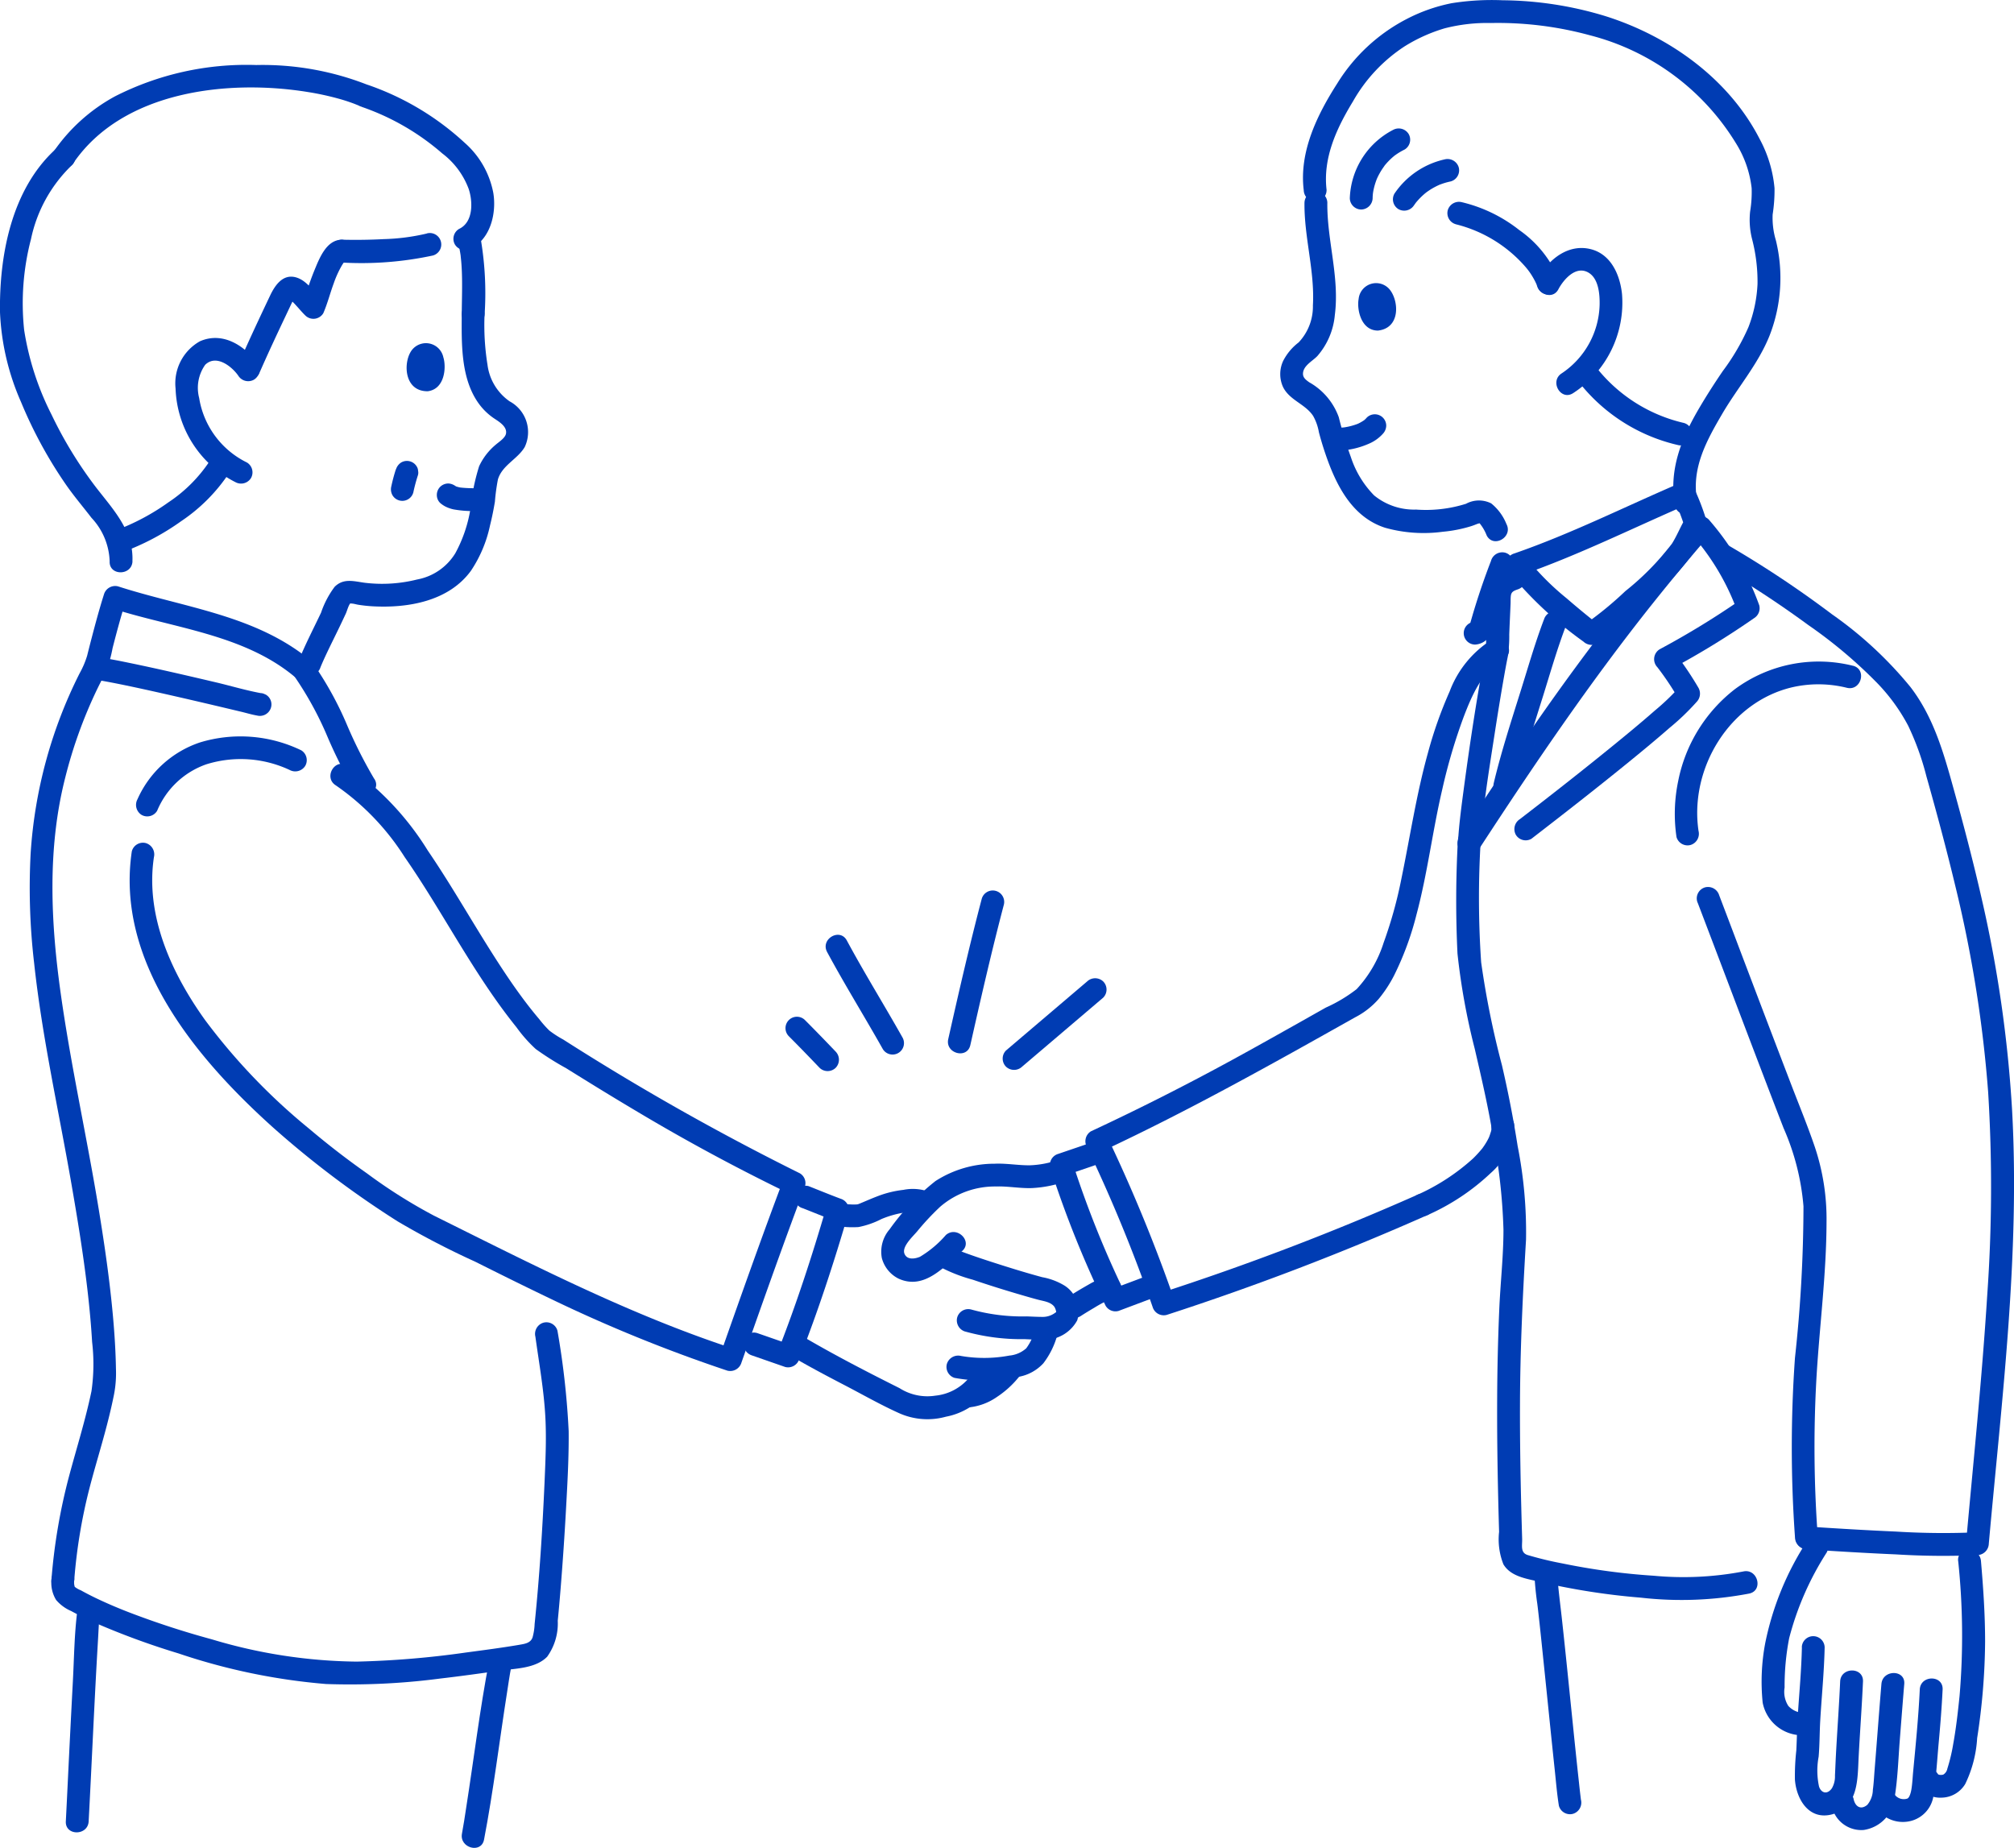 <svg xmlns="http://www.w3.org/2000/svg" width="155.141" height="142.35" viewBox="0 0 155.141 142.35">
  <g id="_7690_line" data-name="7690_line" transform="translate(0 0.023)">
    <path id="Path_2552" data-name="Path 2552" d="M166.477,235.877a12.531,12.531,0,0,0,4.918-.088,3.391,3.391,0,0,0,1.9-1.045,6.281,6.281,0,0,0,1.055-2.118c.33-1.085-1.367-1.549-1.7-.467a4.209,4.209,0,0,1-.677,1.435,2.255,2.255,0,0,1-1.3.56,10.5,10.5,0,0,1-3.732.028.909.909,0,0,0-1.082.616.885.885,0,0,0,.616,1.082Z" transform="translate(-92.92 -129.753)" fill="#003cb3"/>
    <path id="Path_2553" data-name="Path 2553" d="M165.9,224.7a16.068,16.068,0,0,0,4.565.584c.477.022.957.048,1.435.047a2.865,2.865,0,0,0,2.624-1.495,2.344,2.344,0,0,0-.982-2.679,5.041,5.041,0,0,0-1.715-.645c-1.25-.338-2.49-.722-3.723-1.119-.736-.237-1.47-.481-2.2-.747q-.235-.086-.468-.176c-.058-.023-.466-.193-.249-.1a3.613,3.613,0,0,1-.515-.259c-.953-.616-1.836.906-.888,1.519a12.2,12.2,0,0,0,2.693,1.075c1.22.414,2.45.8,3.685,1.16.455.134.911.266,1.37.387.426.112.947.164,1.231.541a1.092,1.092,0,0,1,.132.341c.035.1-.085.141.014.053a1.6,1.6,0,0,1-1,.384c-.416,0-.835-.022-1.25-.039a14.785,14.785,0,0,1-4.3-.53.887.887,0,0,0-1.082.616.9.9,0,0,0,.616,1.082Z" transform="translate(-91.544 -122.149)" fill="#003cb3"/>
    <path id="Path_2554" data-name="Path 2554" d="M145.291,211.1a7.569,7.569,0,0,0,1.891.119,6.671,6.671,0,0,0,1.774-.62,7.635,7.635,0,0,1,1.658-.481l.143-.021c-.183.026.011,0,.047,0,.129-.014.258-.027.388-.036a3.936,3.936,0,0,1,.414-.008,1.26,1.26,0,0,1,.147.011c-.22-.025-.044,0,.006.021a.88.88,0,1,0,.468-1.7,3.66,3.66,0,0,0-1.586-.031,8.088,8.088,0,0,0-1.751.4c-.3.109-.6.229-.893.352l-.54.228s-.211.088-.161.069c.074-.031-.1.037-.115.044a1.061,1.061,0,0,1-.123.03c.182-.048.022,0-.034,0-.138.006-.275.008-.412,0-.168-.005-.335-.017-.5-.033l-.2-.021c-.318-.035.15.025-.149-.021a.908.908,0,0,0-1.082.616.886.886,0,0,0,.616,1.082Z" transform="translate(-81.049 -116.718)" fill="#003cb3"/>
    <path id="Path_2555" data-name="Path 2555" d="M168.252,202.938a7.346,7.346,0,0,1-2.423.5c-.9.007-1.792-.163-2.7-.122a8.381,8.381,0,0,0-4.555,1.335,18,18,0,0,0-3.532,3.716,2.644,2.644,0,0,0-.6,2.215,2.47,2.47,0,0,0,1.3,1.592c2,.9,3.551-.977,4.88-2.125.857-.742-.391-1.981-1.244-1.244a8.25,8.25,0,0,1-2,1.681c-.44.179-.983.233-1.184-.215-.248-.55.632-1.34.967-1.74a19.813,19.813,0,0,1,1.769-1.895,6.446,6.446,0,0,1,4.3-1.566c.936-.034,1.864.16,2.8.121a9.11,9.11,0,0,0,2.707-.563c1.055-.383.6-2.083-.467-1.7Z" transform="translate(-86.513 -113.694)" fill="#003cb3"/>
    <path id="Path_2556" data-name="Path 2556" d="M187.555,226.747c.357-.233.722-.454,1.089-.669a9.8,9.8,0,0,1,.9-.5l-.21.088a7.557,7.557,0,0,1,.731-.235.879.879,0,1,0-.467-1.7,7.174,7.174,0,0,0-.981.341c-.187.088-.367.2-.547.3-.474.271-.945.551-1.4.85a.88.88,0,1,0,.888,1.519Z" transform="translate(-104.351 -125.361)" fill="#003cb3"/>
    <path id="Path_2557" data-name="Path 2557" d="M270.951,46.611c.412-.769,1.363-1.872,2.342-1.275.765.467.853,1.664.838,2.459a6.551,6.551,0,0,1-2.928,5.293c-.946.616-.065,2.137.888,1.519a8.3,8.3,0,0,0,3.764-7.642c-.156-1.458-.835-3.04-2.386-3.443-1.727-.448-3.261.759-4.034,2.2-.534,1,.984,1.887,1.518.888Z" transform="translate(-150.91 -24.346)" fill="#003cb3"/>
    <path id="Path_2558" data-name="Path 2558" d="M233.217,75.366a6.26,6.26,0,0,0,2.408-.531,3.06,3.06,0,0,0,1.086-.769.941.941,0,0,0,.258-.622.879.879,0,0,0-1.5-.622,1.609,1.609,0,0,1-.142.147c-.029.026-.058.051-.088.076-.1.088.181-.135.105-.08l-.06.044a3.351,3.351,0,0,1-.627.343l.21-.088a5.025,5.025,0,0,1-1.247.325l.234-.031a6.292,6.292,0,0,1-.637.051.879.879,0,0,0,0,1.759Z" transform="translate(-130.186 -40.674)" fill="#003cb3"/>
    <path id="Path_2559" data-name="Path 2559" d="M237.992,50.816c-.142.75.159,2.411,1.482,2.423,1.73-.185,1.627-2.219.95-3.114A1.354,1.354,0,0,0,237.992,50.816Z" transform="translate(-133.336 -27.796)" fill="#003cb3"/>
    <path id="Path_2560" data-name="Path 2560" d="M226.172,34.395c-.032,2.667.8,5.254.649,7.925a4.022,4.022,0,0,1-1.1,2.845,4.183,4.183,0,0,0-1.187,1.415,2.4,2.4,0,0,0-.022,2c.492,1.037,1.722,1.319,2.33,2.251a3.919,3.919,0,0,1,.44,1.25q.22.839.5,1.66c.809,2.379,2.03,4.869,4.6,5.7a11.018,11.018,0,0,0,4.441.308,10.562,10.562,0,0,0,2.186-.43c.142-.044.281-.1.419-.154.257-.1.3-.044.186-.127a3.416,3.416,0,0,1,.595,1c.531,1,2.049.112,1.518-.888a3.908,3.908,0,0,0-1.173-1.587,2.089,2.089,0,0,0-1.94.031,10.3,10.3,0,0,1-3.846.446,4.869,4.869,0,0,1-3.23-1.089,7.566,7.566,0,0,1-1.79-2.946,30.466,30.466,0,0,1-.933-3.078,5.04,5.04,0,0,0-2.282-2.695c-.235-.17-.481-.344-.476-.657.009-.622.743-.974,1.11-1.366a5.551,5.551,0,0,0,1.342-3.152c.379-2.918-.612-5.76-.577-8.669a.88.88,0,0,0-1.759,0Z" transform="translate(-125.686 -18.809)" fill="#003cb3"/>
    <path id="Path_2561" data-name="Path 2561" d="M261.532,32.468a23.6,23.6,0,0,0,3.044-13.014C264,11.1,259.468,6.87,256.029,5.285a20.036,20.036,0,0,0-15.2-.8c-4.432,1.486-10.147,5.278-10.283,13" transform="translate(-129.184 -1.894)" fill="none"/>
    <path id="Path_2562" data-name="Path 2562" d="M276.572,65.344a13.56,13.56,0,0,0,7.5,4.7.88.88,0,0,0,.466-1.7,12.035,12.035,0,0,1-6.723-4.252.885.885,0,0,0-1.243,0,.9.9,0,0,0,0,1.244Z" transform="translate(-154.831 -35.787)" fill="#003cb3"/>
    <path id="Path_2563" data-name="Path 2563" d="M254.23,37.075a10.425,10.425,0,0,1,5.385,3.3,5,5,0,0,1,.506.7c.086.14.166.284.239.431,0,0,.117.254.054.106.033.078.061.158.088.237a.9.9,0,0,0,1.082.616.888.888,0,0,0,.616-1.082,8.633,8.633,0,0,0-3.08-3.863,11.373,11.373,0,0,0-4.422-2.145.9.9,0,0,0-1.082.616.889.889,0,0,0,.616,1.082Z" transform="translate(-142.092 -19.823)" fill="#003cb3"/>
    <path id="Path_2564" data-name="Path 2564" d="M238.248,27.838c0-.11.01-.22.02-.33,0-.01.03-.22.008-.08s.01-.051.015-.079a5.065,5.065,0,0,1,.158-.64c.033-.105.071-.208.109-.311.077-.21-.08.169.013-.034.018-.04.036-.08.055-.12a5.439,5.439,0,0,1,.338-.606c.06-.092.126-.181.187-.272s-.132.16,0-.006c.035-.044.069-.085.105-.127a5.191,5.191,0,0,1,.459-.474c.081-.074.167-.143.251-.214s-.132.091.006,0c.044-.031.088-.064.135-.095a5.106,5.106,0,0,1,.6-.347.884.884,0,0,0,.315-1.2.9.9,0,0,0-1.2-.315,6.165,6.165,0,0,0-3.332,5.254.887.887,0,0,0,.879.879.9.9,0,0,0,.879-.879Z" transform="translate(-132.512 -12.604)" fill="#003cb3"/>
    <path id="Path_2565" data-name="Path 2565" d="M245.672,31.395c.048-.071.1-.138.15-.21-.018.029-.117.147-.044.056.027-.033.054-.067.082-.1q.158-.187.332-.359t.383-.343l.08-.064c-.184.155-.08.062-.034.029.069-.051.14-.1.211-.147q.2-.135.42-.251.1-.055.206-.106l.117-.055c.03-.014.176-.076.036-.018s.019-.007.038-.014l.1-.036q.12-.044.244-.083c.164-.051.33-.094.5-.129a.886.886,0,0,0,.616-1.082.9.9,0,0,0-1.082-.616,6.341,6.341,0,0,0-3.869,2.638.884.884,0,0,0,.315,1.2.9.9,0,0,0,1.2-.315Z" transform="translate(-136.741 -15.613)" fill="#003cb3"/>
    <path id="Path_2566" data-name="Path 2566" d="M230.111,14.628c-.3-2.479.767-4.763,2.025-6.831a12.288,12.288,0,0,1,3.978-4.246,12.535,12.535,0,0,1,3.078-1.389,13.116,13.116,0,0,1,3.566-.412,26.905,26.905,0,0,1,7.635.945,18.6,18.6,0,0,1,11.286,8.377,8.273,8.273,0,0,1,1.173,3.4,9.207,9.207,0,0,1-.119,1.809,6.024,6.024,0,0,0,.145,2.087,13.062,13.062,0,0,1,.426,3.485,10.586,10.586,0,0,1-.7,3.327,17.005,17.005,0,0,1-1.984,3.392c-.656.963-1.278,1.935-1.865,2.94-1.36,2.335-2.293,4.71-1.811,7.455a.886.886,0,0,0,1.082.616.9.9,0,0,0,.616-1.082c-.434-2.471.743-4.593,1.945-6.647,1.187-2.03,2.773-3.833,3.649-6.035a12.215,12.215,0,0,0,.486-7.314,6.012,6.012,0,0,1-.252-2.011,12.14,12.14,0,0,0,.144-2.02,9.808,9.808,0,0,0-1.135-3.77c-2.374-4.646-6.95-7.914-11.845-9.47a27.827,27.827,0,0,0-7.964-1.237,19.691,19.691,0,0,0-3.935.228A13.023,13.023,0,0,0,236.2,1.482a13.661,13.661,0,0,0-5.263,4.912c-1.554,2.424-2.952,5.276-2.588,8.236a.907.907,0,0,0,.879.879.885.885,0,0,0,.879-.879Z" transform="translate(-127.92 0)" fill="#003cb3"/>
    <path id="Path_2567" data-name="Path 2567" d="M9,251.486a2.53,2.53,0,0,0,.363,1.555,3.159,3.159,0,0,0,1.158.849c.755.414,1.539.778,2.33,1.117a58.685,58.685,0,0,0,5.928,2.145,47.719,47.719,0,0,0,11.374,2.36,53.513,53.513,0,0,0,8.834-.426c1.514-.176,3.024-.386,4.532-.6,1.187-.173,2.77-.154,3.67-1.079a4.387,4.387,0,0,0,.813-2.77c.082-.821.153-1.644.22-2.467q.251-3.1.421-6.213c.108-1.971.22-3.95.2-5.925a61.824,61.824,0,0,0-.864-7.738.885.885,0,0,0-1.082-.616.9.9,0,0,0-.616,1.082c.29,2.1.666,4.169.771,6.287.083,1.667,0,3.341-.07,5.01-.162,3.613-.39,7.233-.761,10.831a4.533,4.533,0,0,1-.159,1.034c-.16.453-.632.5-1.058.576-1.352.229-2.718.406-4.077.588a70.622,70.622,0,0,1-8.41.7,39.986,39.986,0,0,1-11.158-1.715,66.245,66.245,0,0,1-6.408-2.091c-.865-.335-1.719-.7-2.554-1.1-.381-.185-.758-.378-1.128-.585a1.854,1.854,0,0,1-.5-.29c.069.088.037.036.022.006a1.177,1.177,0,0,1-.031-.521c.039-1.132-1.72-1.131-1.759,0Z" transform="translate(-5.038 -129.81)" fill="#003cb3"/>
    <path id="Path_2568" data-name="Path 2568" d="M26.9,108.435c-4.239-3.561-9.8-4.111-14.892-5.76a.9.9,0,0,0-1.082.616c-.343,1.082-.639,2.18-.927,3.278q-.19.725-.37,1.451a6.929,6.929,0,0,1-.582,1.36,35.873,35.873,0,0,0-3.769,13.861,49.9,49.9,0,0,0,.269,8.46c.616,5.709,1.884,11.318,2.866,16.969.469,2.7.913,5.4,1.231,8.118.159,1.363.289,2.73.369,4.1a14.545,14.545,0,0,1-.049,3.779c-.461,2.213-1.14,4.365-1.725,6.546A44.626,44.626,0,0,0,6.879,179.2c-.091,1.128,1.668,1.122,1.759,0a41.217,41.217,0,0,1,1.152-6.978c.49-1.906,1.091-3.781,1.553-5.693q.2-.816.364-1.64a8.612,8.612,0,0,0,.142-1.922c-.022-1.341-.106-2.682-.226-4.017-.247-2.762-.645-5.509-1.093-8.245-.907-5.543-2.14-11.036-2.926-16.6-.783-5.537-1.055-11.256.344-16.718a35.636,35.636,0,0,1,2.429-6.741c.249-.516.52-1.023.757-1.544a10.19,10.19,0,0,0,.457-1.68c.318-1.231.645-2.459,1.029-3.669l-1.082.616c4.741,1.533,10.171,1.991,14.116,5.306.861.724,2.11-.514,1.243-1.243Z" transform="translate(-2.917 -57.529)" fill="#003cb3"/>
    <path id="Path_2569" data-name="Path 2569" d="M22.885,140.521c-1.28,8.53,4.948,15.96,10.856,21.275a74.057,74.057,0,0,0,9.624,7.255,63.516,63.516,0,0,0,5.965,3.1c1.9.952,3.808,1.9,5.729,2.819a115.484,115.484,0,0,0,13.7,5.577.9.9,0,0,0,1.082-.616c1.6-4.543,3.2-9.086,4.9-13.594a.879.879,0,0,0-.4-.993A193.82,193.82,0,0,1,56.115,155.04a8.037,8.037,0,0,1-1.07-.691,8.418,8.418,0,0,1-.778-.879q-.678-.8-1.3-1.643c-.9-1.216-1.727-2.48-2.532-3.758-1.59-2.526-3.072-5.122-4.755-7.589a22.055,22.055,0,0,0-6.2-6.542c-.962-.6-1.847.919-.888,1.519a19.213,19.213,0,0,1,5.305,5.523c1.7,2.442,3.182,5.028,4.756,7.552.8,1.286,1.627,2.559,2.511,3.789q.653.908,1.355,1.782A10.9,10.9,0,0,0,54,155.774a22.909,22.909,0,0,0,2.345,1.479q1.159.722,2.322,1.438,2.142,1.316,4.311,2.59,5.128,3,10.476,5.59l-.4-.993c-1.7,4.508-3.3,9.051-4.9,13.594l1.082-.616c-8.046-2.638-15.525-6.5-23.089-10.254A40.145,40.145,0,0,1,41,165.353q-2.294-1.612-4.435-3.424a47.287,47.287,0,0,1-8.038-8.388c-2.572-3.591-4.622-8.019-3.942-12.55a.908.908,0,0,0-.616-1.082.886.886,0,0,0-1.082.616Z" transform="translate(-12.728 -74.984)" fill="#003cb3"/>
    <path id="Path_2570" data-name="Path 2570" d="M36.553,130.045a10.744,10.744,0,0,0-7.785-.609,8.069,8.069,0,0,0-4.828,4.385.909.909,0,0,0,.316,1.2.886.886,0,0,0,1.2-.315,6.382,6.382,0,0,1,3.778-3.577,8.886,8.886,0,0,1,6.43.432.908.908,0,0,0,1.2-.315A.886.886,0,0,0,36.553,130.045Z" transform="translate(-13.352 -72.271)" fill="#003cb3"/>
    <path id="Path_2571" data-name="Path 2571" d="M83.005,290.221c-.72,3.753-1.18,7.568-1.773,11.343-.1.646-.193,1.295-.316,1.937-.212,1.106,1.482,1.58,1.7.467.72-3.753,1.18-7.568,1.773-11.343.1-.646.193-1.3.316-1.938.212-1.106-1.483-1.579-1.7-.467Z" transform="translate(-45.33 -162.277)" fill="#003cb3"/>
    <path id="Path_2572" data-name="Path 2572" d="M12.417,281.1c-.231,1.792-.247,3.631-.343,5.433q-.21,3.963-.4,7.927c-.047.951-.092,1.9-.142,2.852-.06,1.131,1.7,1.128,1.759,0,.247-4.632.44-9.268.715-13.9.046-.769.07-1.548.169-2.314a.884.884,0,0,0-.879-.879.9.9,0,0,0-.879.879Z" transform="translate(-6.461 -157.031)" fill="#003cb3"/>
    <path id="Path_2573" data-name="Path 2573" d="M255.243,146.181a84.022,84.022,0,0,0-.03,8.7,51.658,51.658,0,0,0,1.327,7.328c.514,2.22,1.029,4.43,1.4,6.678a44.613,44.613,0,0,1,.815,7.264c0,2.058-.239,4.133-.326,6.189q-.144,3.375-.159,6.752c-.015,2.7.023,5.4.088,8.106q.027,1.115.06,2.229a5.21,5.21,0,0,0,.332,2.5c.55.928,1.728,1.1,2.692,1.326a52.987,52.987,0,0,0,7.908,1.246,27.7,27.7,0,0,0,8.346-.319c1.1-.248.637-1.944-.467-1.7a24.576,24.576,0,0,1-6.894.329,51.1,51.1,0,0,1-7.035-.947,26.833,26.833,0,0,1-2.675-.645c-.586-.185-.414-.721-.431-1.263q-.036-1.181-.066-2.362c-.068-2.679-.109-5.359-.1-8.039.014-4.217.212-8.418.465-12.626a34.106,34.106,0,0,0-.647-7.225c-.328-2.1-.73-4.161-1.21-6.228a67.613,67.613,0,0,1-1.6-7.924,72.743,72.743,0,0,1-.034-9.365.88.88,0,0,0-1.759,0Z" transform="translate(-142.941 -81.448)" fill="#003cb3"/>
    <path id="Path_2574" data-name="Path 2574" d="M300.195,96.86a80.807,80.807,0,0,1,7.073,4.634,36.33,36.33,0,0,1,5.364,4.529,14.361,14.361,0,0,1,2.33,3.232,21.043,21.043,0,0,1,1.4,3.887c.787,2.786,1.539,5.584,2.215,8.4a97.966,97.966,0,0,1,2.541,15.916,118.388,118.388,0,0,1-.073,15.7c-.4,6.378-1.063,12.736-1.634,19.1l.879-.879a59.219,59.219,0,0,1-6.278-.055c-2.3-.1-4.592-.24-6.885-.39-1.13-.073-1.125,1.685,0,1.759,2.294.149,4.588.291,6.885.389a59.1,59.1,0,0,0,6.278.055.907.907,0,0,0,.879-.879c.994-11.085,2.408-22.247,1.794-33.394a97.956,97.956,0,0,0-2.362-16.379c-.64-2.806-1.372-5.591-2.14-8.365s-1.542-5.527-3.327-7.853a30.108,30.108,0,0,0-6.059-5.615,80.647,80.647,0,0,0-7.99-5.309.88.88,0,0,0-.888,1.519Z" transform="translate(-167.969 -53.366)" fill="#003cb3"/>
    <path id="Path_2575" data-name="Path 2575" d="M299.011,156.024v0l-1.7.467c1.715,4.49,3.407,8.989,5.125,13.479q.763,2,1.533,3.989a18.713,18.713,0,0,1,1.531,6.015,108.134,108.134,0,0,1-.656,11.683,97.566,97.566,0,0,0,.006,13.87c.08,1.122,1.84,1.131,1.759,0a94.331,94.331,0,0,1-.1-12.484c.241-3.944.756-7.882.767-11.837a17.488,17.488,0,0,0-.9-5.795c-.548-1.613-1.2-3.193-1.811-4.784q-1.723-4.493-3.429-8.993c-.711-1.87-1.414-3.742-2.128-5.611a.9.9,0,0,0-1.082-.616.886.886,0,0,0-.616,1.082v0a.9.9,0,0,0,1.082.616.886.886,0,0,0,.616-1.082Z" transform="translate(-166.576 -87.076)" fill="#003cb3"/>
    <path id="Path_2576" data-name="Path 2576" d="M279.071,91.936a18.336,18.336,0,0,1,3.433,5.825l.4-.993a64.541,64.541,0,0,1-6.386,3.913.894.894,0,0,0-.176,1.381A22.147,22.147,0,0,1,278,104.548l.137-1.065a18.068,18.068,0,0,1-2,1.928c-1.078.946-2.185,1.86-3.3,2.765-2.334,1.9-4.7,3.754-7.085,5.59a.909.909,0,0,0-.315,1.2.885.885,0,0,0,1.2.316c2.462-1.9,4.911-3.809,7.322-5.768,1.122-.911,2.237-1.831,3.325-2.782a18.612,18.612,0,0,0,2.092-2.007.914.914,0,0,0,.137-1.066,25.244,25.244,0,0,0-1.931-2.842l-.178,1.381a64.685,64.685,0,0,0,6.386-3.913.9.9,0,0,0,.4-.993,20.662,20.662,0,0,0-3.885-6.6.885.885,0,0,0-1.243,0,.9.9,0,0,0,0,1.243Z" transform="translate(-148.673 -50.688)" fill="#003cb3"/>
    <path id="Path_2577" data-name="Path 2577" d="M221.46,111.928a8.032,8.032,0,0,0-3.241,3.982,32.371,32.371,0,0,0-1.677,4.748c-.888,3.192-1.371,6.45-2.042,9.688a33.239,33.239,0,0,1-1.363,4.91,9.489,9.489,0,0,1-2.083,3.586,11.561,11.561,0,0,1-2.374,1.421l-2.525,1.423c-1.542.867-3.086,1.732-4.639,2.581q-5.376,2.937-10.928,5.526a.9.9,0,0,0-.316,1.2,118.483,118.483,0,0,1,5.066,12.328.894.894,0,0,0,1.082.616,207.649,207.649,0,0,0,20.142-7.713.885.885,0,0,0,.316-1.2.9.9,0,0,0-1.2-.316,203.334,203.334,0,0,1-19.721,7.536l1.082.616a122.531,122.531,0,0,0-5.243-12.75l-.315,1.2c6.659-3.11,13.046-6.692,19.448-10.292a6.111,6.111,0,0,0,1.833-1.432,10.067,10.067,0,0,0,1.178-1.8,23.157,23.157,0,0,0,1.725-4.686c.845-3.168,1.235-6.438,1.982-9.629a43.393,43.393,0,0,1,1.652-5.6c.623-1.629,1.44-3.566,3.056-4.424,1-.531.112-2.049-.888-1.519Z" transform="translate(-106.551 -62.668)" fill="#003cb3"/>
    <path id="Path_2578" data-name="Path 2578" d="M253.4,196.105c0,.071,0,.142,0,.213s.034.217.008-.018a1.112,1.112,0,0,1-.077.356c-.035.123-.079.242-.124.361.084-.22.014-.036-.011.015-.038.076-.076.151-.117.226-.065.117-.135.23-.208.341-.044.068-.092.132-.139.2-.127.182.053-.055-.06.079a9.564,9.564,0,0,1-.685.745,16.275,16.275,0,0,1-4.345,2.823.887.887,0,0,0-.315,1.2.9.9,0,0,0,1.2.316,17.224,17.224,0,0,0,4.817-3.212,5.337,5.337,0,0,0,1.818-3.647.879.879,0,0,0-1.759,0Z" transform="translate(-138.516 -109.404)" fill="#003cb3"/>
    <path id="Path_2579" data-name="Path 2579" d="M278.1,90.144a14.457,14.457,0,0,0,.707-1.327c.276-.55.6-.942.4-1.577a17.881,17.881,0,0,0-.909-2.325.9.9,0,0,0-1.2-.315c-4.2,1.807-8.31,3.869-12.637,5.367a.887.887,0,0,0-.525,1.292,29.991,29.991,0,0,0,5.859,5.5.914.914,0,0,0,1.066.138,29.092,29.092,0,0,0,3.4-2.784,22.519,22.519,0,0,0,3.835-3.969c.641-.936-.882-1.817-1.519-.888a20.882,20.882,0,0,1-3.561,3.613,27.229,27.229,0,0,1-3.046,2.506l1.066.138q-1.3-1.017-2.55-2.1a19.983,19.983,0,0,1-3.034-3.046l-.528,1.292c4.471-1.549,8.716-3.678,13.058-5.545l-1.2-.315a21.336,21.336,0,0,1,.8,2.1l.088-.678c-.4.66-.674,1.385-1.09,2.035C275.973,90.213,277.494,91.1,278.1,90.144Z" transform="translate(-147.816 -47.354)" fill="#003cb3"/>
    <path id="Path_2580" data-name="Path 2580" d="M307.151,116.211a10.867,10.867,0,0,0-9.086,1.8,11.836,11.836,0,0,0-4.372,7.079,12.337,12.337,0,0,0-.132,4.312.885.885,0,0,0,1.082.616.9.9,0,0,0,.616-1.082c-.716-4.836,2.411-9.984,7.29-11.084a9.075,9.075,0,0,1,4.137.057c1.1.269,1.568-1.427.467-1.7Z" transform="translate(-164.419 -64.949)" fill="#003cb3"/>
    <path id="Path_2581" data-name="Path 2581" d="M273.486,90.65a196.969,196.969,0,0,0-14.15,18.689q-1.939,2.875-3.828,5.785c-.62.951.9,1.833,1.519.888,4.226-6.48,8.574-12.889,13.4-18.941q2.1-2.631,4.3-5.178c.736-.853-.5-2.1-1.243-1.243Z" transform="translate(-143.087 -50.645)" fill="#003cb3"/>
    <path id="Path_2582" data-name="Path 2582" d="M265.551,107.694c-.687,1.806-1.221,3.684-1.8,5.526-.732,2.336-1.495,4.68-2.064,7.062-.264,1.1,1.432,1.57,1.7.468.572-2.383,1.332-4.726,2.064-7.062.577-1.843,1.111-3.72,1.8-5.526a.886.886,0,0,0-.616-1.082.9.9,0,0,0-1.082.616Z" transform="translate(-146.617 -59.998)" fill="#003cb3"/>
    <path id="Path_2583" data-name="Path 2583" d="M259.588,99.3a2.362,2.362,0,0,0-1.83,1.975c-.05.547-.051,1.1-.077,1.652-.035.741-.073,1.483-.085,2.225,0,.132,0,.259,0,.389,0,.149.038-.225.006,0-.007.047-.019.095-.029.141-.052.264-.1.528-.151.791-.583,3.157-1.065,6.337-1.495,9.519-.2,1.512-.416,3.032-.5,4.556-.065,1.13,1.694,1.127,1.759,0,.159-2.792.632-5.582,1.057-8.342.227-1.473.465-2.946.723-4.412.094-.536.191-1.072.3-1.606a10.668,10.668,0,0,0,.114-1.709c.028-.782.068-1.563.1-2.345.01-.215-.005-.446.026-.66.044-.3.252-.371.552-.477,1.059-.376.6-2.076-.467-1.7Z" transform="translate(-143.12 -55.626)" fill="#003cb3"/>
    <path id="Path_2584" data-name="Path 2584" d="M268.83,274.674a23.479,23.479,0,0,0,.232,2.355c.018.107-.033-.281-.007-.048.007.065.016.132.024.195q.034.281.065.562c.132,1.161.25,2.323.37,3.485.3,2.875.586,5.75.891,8.624.095.894.168,1.8.313,2.686a.886.886,0,0,0,1.082.616.9.9,0,0,0,.616-1.082c-.044-.281.013.132-.01-.067-.018-.161-.039-.322-.058-.484-.054-.468-.1-.937-.154-1.407q-.21-1.961-.409-3.924c-.278-2.7-.546-5.408-.843-8.106-.125-1.137-.281-2.263-.352-3.406-.069-1.124-1.829-1.132-1.759,0Z" transform="translate(-150.633 -153.447)" fill="#003cb3"/>
    <path id="Path_2585" data-name="Path 2585" d="M57.478,124.562a35.15,35.15,0,0,1-2.135-4.242,26.079,26.079,0,0,0-2.573-4.646.908.908,0,0,0-1.2-.316.885.885,0,0,0-.316,1.2,26.053,26.053,0,0,1,2.573,4.645,35.25,35.25,0,0,0,2.135,4.242c.619.942,2.143.062,1.519-.888Z" transform="translate(-28.651 -64.59)" fill="#003cb3"/>
    <path id="Path_2586" data-name="Path 2586" d="M15.686,116.84c.188.022-.044-.008-.008,0l.2.031c.173.027.346.057.518.088.4.073.809.153,1.212.235,1.038.211,2.073.44,3.106.672,2.022.455,4.041.929,6.058,1.411.44.1.879.239,1.323.316a.891.891,0,0,0,1.037-.509.869.869,0,0,0-.36-1.1c-.039-.017-.176-.079-.215-.09a.88.88,0,0,0-.467,1.7l-.206-.088.678-1.607c-1.239-.214-2.469-.59-3.693-.877-2.178-.512-4.358-1.019-6.551-1.472-.874-.18-1.751-.362-2.638-.464a.885.885,0,0,0-.879.879.9.9,0,0,0,.879.879Z" transform="translate(-8.295 -64.496)" fill="#003cb3"/>
    <path id="Path_2587" data-name="Path 2587" d="M144.768,165.09c1.363,2.531,2.883,4.975,4.292,7.48a.88.88,0,0,0,1.519-.888c-1.41-2.506-2.93-4.949-4.292-7.48-.537-1-2.055-.11-1.519.887Z" transform="translate(-81.054 -91.776)" fill="#003cb3"/>
    <path id="Path_2588" data-name="Path 2588" d="M182.174,171.622l-6.248,5.317a.887.887,0,0,0,0,1.244.9.9,0,0,0,1.243,0l6.248-5.318a.886.886,0,0,0,0-1.243A.9.9,0,0,0,182.174,171.622Z" transform="translate(-98.434 -96.038)" fill="#003cb3"/>
    <path id="Path_2589" data-name="Path 2589" d="M168.683,156.674c-.941,3.577-1.767,7.189-2.578,10.8-.248,1.1,1.447,1.573,1.7.467.811-3.608,1.637-7.221,2.578-10.8A.88.88,0,0,0,168.683,156.674Z" transform="translate(-93.06 -87.452)" fill="#003cb3"/>
    <path id="Path_2590" data-name="Path 2590" d="M137.877,179.62c.8.8,1.585,1.613,2.366,2.43a.888.888,0,0,0,1.244,0,.9.9,0,0,0,0-1.244c-.781-.817-1.567-1.631-2.366-2.43a.879.879,0,0,0-1.244,1.243Z" transform="translate(-77.112 -99.818)" fill="#003cb3"/>
    <path id="Path_2591" data-name="Path 2591" d="M53.964,81.109c.36-.884,1-2.136,1.483-3.142q.229-.48.454-.961c.1-.2.215-.7.388-.838-.041.033-.19.029.1.05.15.011.31.062.459.088a11.054,11.054,0,0,0,1.143.123c2.742.149,5.852-.4,7.556-2.737a9.977,9.977,0,0,0,1.47-3.494c.151-.6.274-1.212.376-1.825a15.318,15.318,0,0,1,.232-1.715c.323-1.1,1.512-1.558,2.066-2.5a2.687,2.687,0,0,0-1.162-3.517,4.047,4.047,0,0,1-1.705-2.808,19.223,19.223,0,0,1-.226-3.917.88.88,0,0,0-1.759,0c-.013,2.262-.085,4.937,1.291,6.869A4.714,4.714,0,0,0,67.4,62c.357.236.959.616.844,1.143-.072.329-.551.631-.791.839a4.786,4.786,0,0,0-1.275,1.655,16.492,16.492,0,0,0-.674,3.315,10.662,10.662,0,0,1-1.161,3.39,4.378,4.378,0,0,1-2.946,2.022,11.079,11.079,0,0,1-4.074.246c-.824-.117-1.6-.355-2.275.317A7.11,7.11,0,0,0,54,76.922c-.587,1.235-1.22,2.456-1.736,3.723a.885.885,0,0,0,.616,1.082.9.9,0,0,0,1.082-.616Z" transform="translate(-29.27 -29.746)" fill="#003cb3"/>
    <path id="Path_2592" data-name="Path 2592" d="M37.109,61.21c-.995-1.421-2.716-2.537-4.476-1.759a3.716,3.716,0,0,0-1.872,3.642A8.4,8.4,0,0,0,35.37,70.3a.9.9,0,0,0,1.2-.315.888.888,0,0,0-.316-1.2,6.718,6.718,0,0,1-3.677-4.971,3.071,3.071,0,0,1,.465-2.553c.842-.823,2.035.106,2.547.835a.9.9,0,0,0,1.2.316.887.887,0,0,0,.316-1.2Z" transform="translate(-17.236 -33.182)" fill="#003cb3"/>
    <path id="Path_2593" data-name="Path 2593" d="M79.365,85.051a9.341,9.341,0,0,1-1.1-.062l.234.031a2.306,2.306,0,0,1-.59-.146l.21.088a1.2,1.2,0,0,1-.255-.149l.176.138-.009-.007a.977.977,0,0,0-.622-.258.9.9,0,0,0-.622.258.883.883,0,0,0-.257.622.85.85,0,0,0,.257.622,2.075,2.075,0,0,0,.437.291,2.726,2.726,0,0,0,.579.2,8.354,8.354,0,0,0,1.563.132.9.9,0,0,0,.622-.257.879.879,0,0,0-.622-1.5Z" transform="translate(-42.88 -47.465)" fill="#003cb3"/>
    <path id="Path_2594" data-name="Path 2594" d="M74.074,61.2c.233.736.132,2.442-1.2,2.613-1.759.023-1.9-2.034-1.33-3.014A1.37,1.37,0,0,1,74.074,61.2Z" transform="translate(-39.922 -33.697)" fill="#003cb3"/>
    <path id="Path_2595" data-name="Path 2595" d="M10.2,57.572c.106-2.317-1.451-3.953-2.77-5.653a31.762,31.762,0,0,1-3.459-5.645,21.708,21.708,0,0,1-2.11-6.515,19.558,19.558,0,0,1,.528-7.013A11.013,11.013,0,0,1,5.515,27.08c.838-.765-.408-2.006-1.243-1.244C.889,28.923-.062,34,0,38.387a19.082,19.082,0,0,0,1.624,6.924A34,34,0,0,0,5.076,51.66c.616.889,1.315,1.707,1.971,2.562a5.135,5.135,0,0,1,1.4,3.35c-.052,1.132,1.707,1.129,1.759,0Z" transform="translate(0 -14.356)" fill="#003cb3"/>
    <path id="Path_2596" data-name="Path 2596" d="M26.642,80.354a11.3,11.3,0,0,1-3.15,3.13,17.4,17.4,0,0,1-4.067,2.163.9.9,0,0,0-.616,1.082.887.887,0,0,0,1.082.616,18.977,18.977,0,0,0,4.588-2.412,13.322,13.322,0,0,0,3.681-3.691c.6-.964-.921-1.847-1.519-.888Z" transform="translate(-10.525 -44.806)" fill="#003cb3"/>
    <path id="Path_2597" data-name="Path 2597" d="M39.49,34.069c.887-10.793-6.606-14.823-11.983-15.938a20.278,20.278,0,0,0-15.172,2.638c-3.267,2.005-7.313,6.807-6.884,15.265a23.893,23.893,0,0,0,4.626,12.712c.535.761,1.119,1.583,1.653,2.448" transform="translate(-3.037 -9.905)" fill="none"/>
    <path id="Path_2598" data-name="Path 2598" d="M68.875,81.38a12.95,12.95,0,0,0-.352,1.315.93.93,0,0,0,.088.678.879.879,0,0,0,1.607-.21,12.956,12.956,0,0,1,.352-1.316.665.665,0,0,0,.015-.352.656.656,0,0,0-.1-.327.879.879,0,0,0-1.2-.315.954.954,0,0,0-.4.525Z" transform="translate(-38.38 -45.25)" fill="#003cb3"/>
    <path id="Path_2599" data-name="Path 2599" d="M82.348,46.9a24.879,24.879,0,0,0-.287-5.7.886.886,0,0,0-1.082-.616.9.9,0,0,0-.616,1.082q.074.327.125.66c.007.044.014.088.02.135q-.017-.124,0,.04c.012.124.026.247.037.371.038.443.055.888.062,1.332.014.9-.017,1.8-.023,2.7a.879.879,0,1,0,1.759,0Z" transform="translate(-45.015 -22.736)" fill="#003cb3"/>
    <path id="Path_2600" data-name="Path 2600" d="M65.331,40.85a16.174,16.174,0,0,1-3.319.431c-1.08.058-2.163.07-3.244.044a.88.88,0,0,0,0,1.759,26.2,26.2,0,0,0,7.03-.54.88.88,0,0,0-.468-1.7Z" transform="translate(-32.454 -22.884)" fill="#003cb3"/>
    <path id="Path_2601" data-name="Path 2601" d="M49.667,41.978c-1.183.012-1.725,1.462-2.1,2.369-.212.518-.4,1.047-.572,1.578-.069.208-.136.417-.2.625-.035.106-.22.572-.058.206l1.381-.176c-.6-.576-1.111-1.455-1.957-1.7-1.026-.294-1.636.62-2.012,1.419-.806,1.7-1.608,3.4-2.362,5.13a.908.908,0,0,0,.316,1.2.886.886,0,0,0,1.2-.315c.671-1.535,1.381-3.052,2.1-4.566l.327-.691c.048-.1.093-.2.146-.3.1-.192.279-.258-.029-.22-.273.036-.224-.047-.172.039.03.05.072.054.1.078a3.983,3.983,0,0,1,.368.368c.245.264.473.545.732.795a.888.888,0,0,0,1.381-.178c.323-.74.52-1.534.8-2.29a7.926,7.926,0,0,1,.541-1.231c.051-.092.1-.182.16-.271.026-.04.054-.08.081-.119.072-.1-.1.1-.016.022a1.009,1.009,0,0,0,.081-.088c.069-.088.055,0,.013-.017-.012-.005-.035.029-.072.044s-.274.044-.178.044a.88.88,0,0,0,0-1.759Z" transform="translate(-23.352 -23.534)" fill="#003cb3"/>
    <path id="Path_2602" data-name="Path 2602" d="M41.321,25.512c1.536-.716,2.006-2.737,1.752-4.278a6.815,6.815,0,0,0-2.193-3.862,21.137,21.137,0,0,0-7.49-4.481c-.687-.23-1.195.469-1.082,1.082h0l1.292-.993a22.109,22.109,0,0,0-8.786-1.611,22.337,22.337,0,0,0-10.877,2.409A13.621,13.621,0,0,0,9.2,18.041c-.64.937.883,1.818,1.519.888,3.83-5.6,11.986-6.479,18.123-5.471a21.494,21.494,0,0,1,2.254.487c.308.084.611.176.912.281.149.052.3.106.445.164l.14.056a1.008,1.008,0,0,1,.119.053.893.893,0,0,0,1.292-.993h0l-1.082,1.082a18.751,18.751,0,0,1,6.22,3.593,6.082,6.082,0,0,1,2.036,2.743c.316.954.372,2.55-.747,3.072a.887.887,0,0,0-.316,1.2.9.9,0,0,0,1.2.315Z" transform="translate(-5.071 -6.383)" fill="#003cb3"/>
    <path id="Path_2603" data-name="Path 2603" d="M186.885,200.3l-2.3.784a.893.893,0,0,0-.616,1.082,81,81,0,0,0,4.265,10.617.882.882,0,0,0,.993.4l2.5-.939a.9.9,0,0,0,.616-1.082.886.886,0,0,0-1.082-.616l-2.5.939.993.4a77.689,77.689,0,0,1-4.089-10.2l-.616,1.082,2.3-.784c1.065-.363.608-2.062-.467-1.7Z" transform="translate(-103.067 -112.22)" fill="#003cb3"/>
    <path id="Path_2604" data-name="Path 2604" d="M134.847,209.45c.819.322,1.632.657,2.457.967l-.616-1.082c-1.111,3.8-2.341,7.58-3.793,11.267l1.082-.616-2.587-.9c-1.071-.372-1.532,1.326-.468,1.7l2.587.9a.9.9,0,0,0,1.082-.616c1.451-3.687,2.682-7.465,3.793-11.267a.9.9,0,0,0-.616-1.082c-.824-.308-1.638-.643-2.457-.967a.885.885,0,0,0-1.082.616.9.9,0,0,0,.616,1.082Z" transform="translate(-73.022 -116.405)" fill="#003cb3"/>
    <path id="Path_2605" data-name="Path 2605" d="M258.56,97.39q-.517,1.335-.963,2.7-.222.68-.426,1.366c-.068.229-.132.458-.2.687-.012.044-.1.276-.012.088a.843.843,0,0,1-.07.125.557.557,0,0,1,.443-.26.879.879,0,0,0,0,1.759,1.422,1.422,0,0,0,1.319-1.2c.157-.54.313-1.08.484-1.616q.508-1.609,1.12-3.182a.882.882,0,0,0-.616-1.082.9.9,0,0,0-1.082.616Z" transform="translate(-143.699 -54.224)" fill="#003cb3"/>
    <path id="Path_2606" data-name="Path 2606" d="M312.142,269.442a22.567,22.567,0,0,0-3.218,7.844,15.971,15.971,0,0,0-.2,4.606,3.105,3.105,0,0,0,2.951,2.51.88.88,0,0,0,0-1.759,1.107,1.107,0,0,1-.374-.085,1.614,1.614,0,0,1-.6-.415,2,2,0,0,1-.288-1.414,19.241,19.241,0,0,1,.352-3.805,22.745,22.745,0,0,1,2.89-6.6.88.88,0,0,0-1.519-.888Z" transform="translate(-172.943 -150.752)" fill="#003cb3"/>
    <path id="Path_2607" data-name="Path 2607" d="M315.012,287.481c-.037,1.71-.192,3.409-.308,5.115-.064.949-.073,1.9-.123,2.848a17.618,17.618,0,0,0-.107,2.247c.117,1.554,1.115,3.169,2.907,2.661,1.987-.564,1.917-2.7,2-4.367.1-1.953.25-3.9.336-5.856.05-1.132-1.709-1.129-1.759,0-.083,1.891-.226,3.776-.326,5.666-.028.524-.047,1.049-.073,1.573a1.834,1.834,0,0,1-.232.98c-.344.5-.818.4-.995-.124a5.807,5.807,0,0,1-.031-2.3c.081-.931.07-1.87.124-2.8.11-1.88.3-3.752.339-5.636a.88.88,0,0,0-1.759,0Z" transform="translate(-176.209 -160.621)" fill="#003cb3"/>
    <path id="Path_2608" data-name="Path 2608" d="M320.85,303.24a2.323,2.323,0,0,0,2.476,1.955,2.812,2.812,0,0,0,2.4-2.591c.226-1.421.27-2.884.382-4.318s.224-2.892.345-4.337c.095-1.128-1.665-1.122-1.759,0-.182,2.176-.342,4.353-.518,6.53-.044.539-.068,1.086-.141,1.622a1.849,1.849,0,0,1-.427,1.156c-.52.437-.956.113-1.064-.484a.887.887,0,0,0-1.082-.616.9.9,0,0,0-.616,1.082Z" transform="translate(-179.766 -164.249)" fill="#003cb3"/>
    <path id="Path_2609" data-name="Path 2609" d="M328.347,303.886a2.5,2.5,0,0,0,2.431,1.209,2.351,2.351,0,0,0,2.1-2.207c.193-1.287.264-2.6.383-3.9.125-1.358.234-2.718.3-4.08.053-1.131-1.706-1.129-1.759,0-.1,2.1-.308,4.2-.507,6.291-.044.452-.061.914-.132,1.363-.044.285-.149.668-.315.747a.874.874,0,0,1-.983-.308.888.888,0,0,0-1.2-.316.9.9,0,0,0-.315,1.2Z" transform="translate(-183.919 -164.783)" fill="#003cb3"/>
    <path id="Path_2610" data-name="Path 2610" d="M339,272.4a55.04,55.04,0,0,1,.105,10.4c-.128,1.24-.267,2.479-.49,3.706a13.637,13.637,0,0,1-.451,1.891.681.681,0,0,1-.3.448c-.095.044-.375.053-.428-.038a.88.88,0,0,0-1.519.888,2,2,0,0,0,1.811.933,2.167,2.167,0,0,0,1.814-1.052,9.307,9.307,0,0,0,.918-3.53,50.435,50.435,0,0,0,.613-7.447c0-2.069-.141-4.136-.319-6.2-.1-1.119-1.856-1.129-1.759,0Z" transform="translate(-188.158 -152.172)" fill="#003cb3"/>
    <path id="Path_2611" data-name="Path 2611" d="M137.382,235.064c1.428.848,2.893,1.627,4.368,2.393,1.4.726,2.78,1.518,4.218,2.168a5.325,5.325,0,0,0,3.644.287,5.2,5.2,0,0,0,3.2-1.993c.613-.955-.908-1.838-1.519-.888a3.891,3.891,0,0,1-2.5,1.261,3.98,3.98,0,0,1-2.755-.577c-2.622-1.313-5.251-2.672-7.772-4.169A.88.88,0,0,0,137.382,235.064Z" transform="translate(-76.743 -130.803)" fill="#003cb3"/>
    <path id="Path_2612" data-name="Path 2612" d="M168.42,241.711a4.58,4.58,0,0,0,2.276-.827,7.324,7.324,0,0,0,1.644-1.492.957.957,0,0,0,.257-.622.879.879,0,0,0-1.5-.622,6.384,6.384,0,0,1-.607.66c-.117.11-.237.217-.36.319l-.1.081c-.084.069.159-.118.034-.026-.07.051-.14.1-.212.153a6.272,6.272,0,0,1-.853.48c.251-.12,0,0-.069.019s-.154.05-.233.07-.139.033-.21.044c-.152.026.029.01.072-.008a.468.468,0,0,1-.138.011.879.879,0,1,0,0,1.759Z" transform="translate(-93.878 -133.311)" fill="#003cb3"/>
  </g>
</svg>

